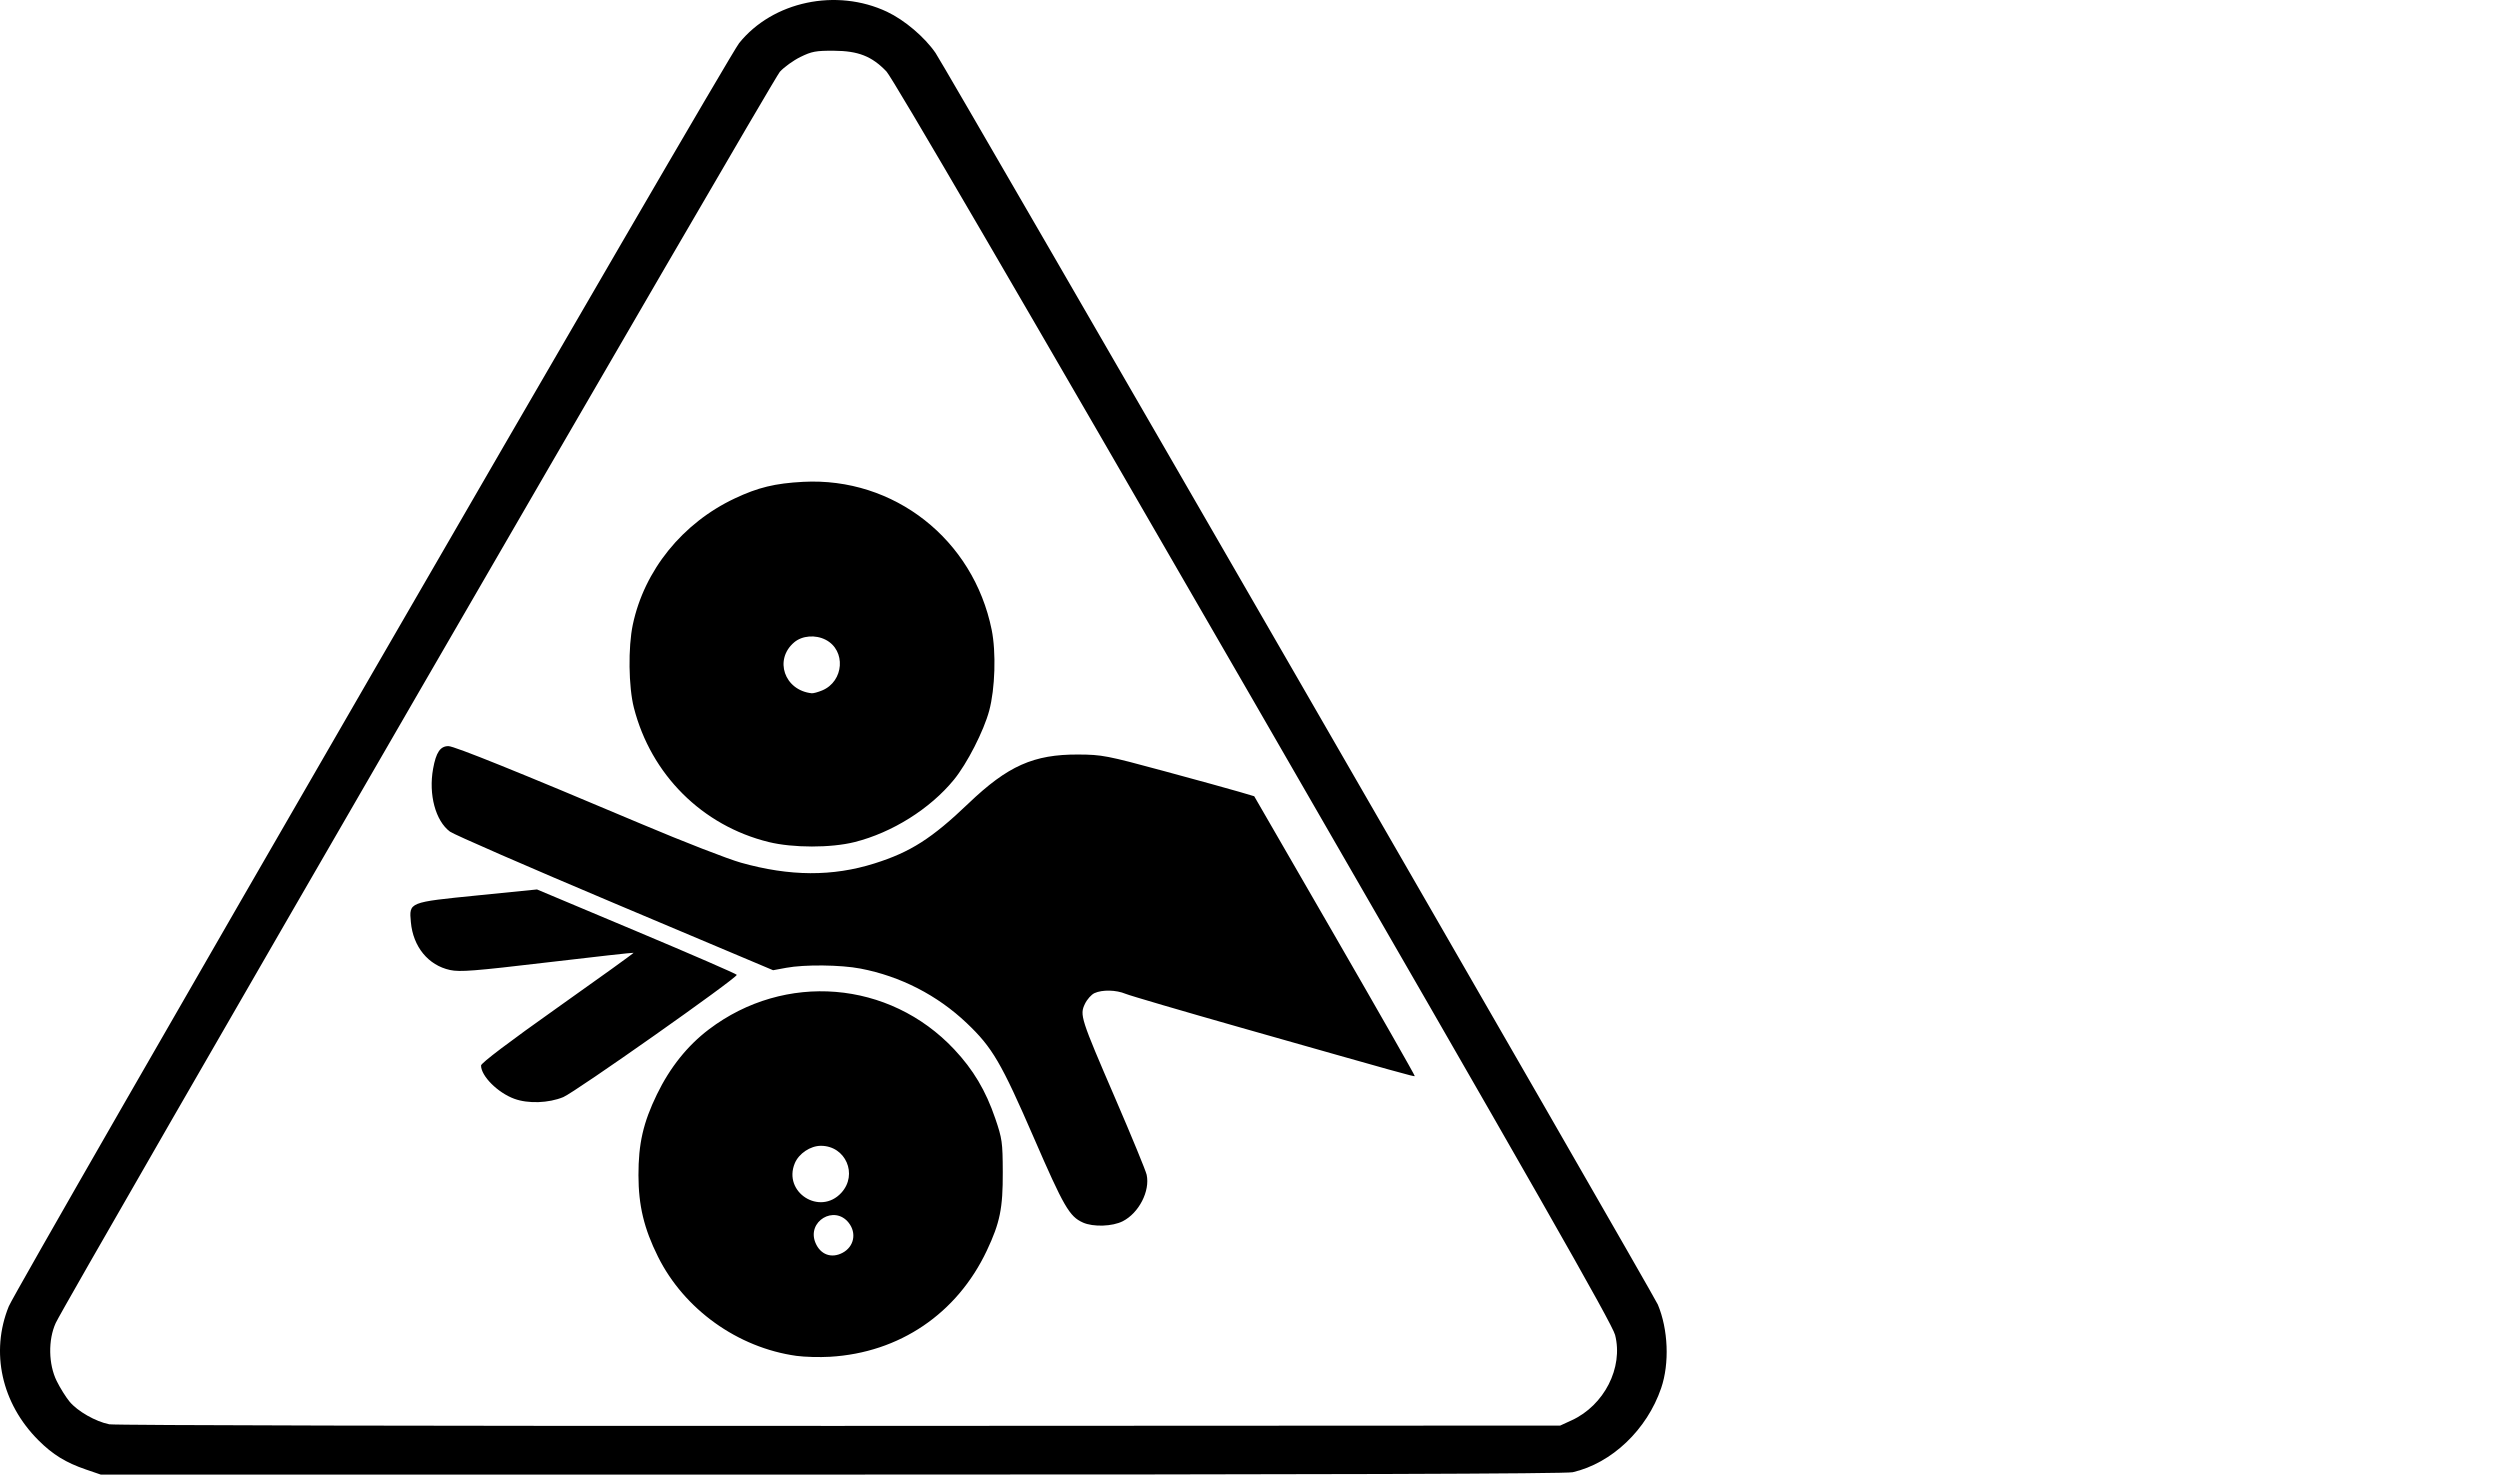 <?xml version="1.0" encoding="UTF-8" standalone="no"?>
<!-- Created with Inkscape (http://www.inkscape.org/) -->

<svg
   xmlns:dc="http://purl.org/dc/elements/1.1/"
   xmlns:cc="http://creativecommons.org/ns#"
   xmlns:rdf="http://www.w3.org/1999/02/22-rdf-syntax-ns#"
   xmlns:svg="http://www.w3.org/2000/svg"
   xmlns="http://www.w3.org/2000/svg"
   xmlns:sodipodi="http://sodipodi.sourceforge.net/DTD/sodipodi-0.dtd"
   xmlns:inkscape="http://www.inkscape.org/namespaces/inkscape"
   width="300"
   height="176.949"
   viewBox="0 0 300 176.949"
   id="svg2"
   version="1.1"
   inkscape:version="0.91 r13725"
   sodipodi:docname="pinch.svg">
  <defs
     id="defs4" />
  <sodipodi:namedview
     id="base"
     pagecolor="#ffffff"
     bordercolor="#666666"
     borderopacity="1.0"
     inkscape:pageopacity="0.0"
     inkscape:pageshadow="2"
     inkscape:zoom="1.4"
     inkscape:cx="22.267609"
     inkscape:cy="142.26719"
     inkscape:document-units="px"
     inkscape:current-layer="layer1"
     showgrid="false"
     inkscape:window-width="1920"
     inkscape:window-height="1027"
     inkscape:window-x="-8"
     inkscape:window-y="-8"
     inkscape:window-maximized="1"
     fit-margin-top="0"
     fit-margin-left="0"
     fit-margin-right="100"
     fit-margin-bottom="0"
     units="px" />
  <g
     inkscape:label="Layer 1"
     inkscape:groupmode="layer"
     id="layer1"
     transform="translate(-200,-575.413)">
    <path
       style="fill:#000000"
       d="m 210.308,751.752 c -2.416,-0.827 -3.979,-1.789 -5.699,-3.509 -4.421,-4.42 -5.783,-10.571 -3.558,-16.062 0.953,-2.352 86.197,-149.794 87.643,-151.592 4.032,-5.012 11.671,-6.631 17.751,-3.762 2.099,0.99 4.51,3.037 5.817,4.937 1.195,1.737 86.165,148.974 86.676,150.194 1.249,2.977 1.413,7.06 0.404,10.02 -1.705,5.002 -5.931,9.023 -10.618,10.103 -0.828,0.191 -29.704,0.282 -88.93,0.282 l -87.704,-3e-4 -1.782,-0.61 z m 178.287,-5.899 c 3.914,-1.799 6.22,-6.329 5.215,-10.249 -0.343,-1.337 -9.362,-17.152 -43.387,-76.081 -28.372,-49.137 -43.327,-74.781 -44.051,-75.536 -1.755,-1.829 -3.375,-2.467 -6.304,-2.485 -2.159,-0.014 -2.66,0.081 -4.018,0.747 -0.853,0.419 -1.964,1.221 -2.469,1.781 -0.9,1 -85.687,147.5 -86.894,150.141 -0.924,2.022 -0.874,4.956 0.117,6.965 0.409,0.829 1.105,1.943 1.547,2.476 0.955,1.152 3.13,2.393 4.759,2.716 0.645,0.128 40.084,0.214 87.643,0.193 l 86.471,-0.04 1.37,-0.63 z m -93.014,-7.735 c -7.054,-0.979 -13.483,-5.586 -16.629,-11.917 -1.671,-3.362 -2.332,-6.121 -2.337,-9.759 -0.005,-3.792 0.568,-6.305 2.215,-9.701 1.565,-3.227 3.663,-5.852 6.24,-7.804 9.112,-6.906 21.652,-5.886 29.431,2.394 2.295,2.443 3.792,4.96 4.928,8.289 0.831,2.435 0.89,2.853 0.904,6.441 0.018,4.347 -0.335,6.083 -1.917,9.431 -3.573,7.565 -10.486,12.245 -18.81,12.734 -1.253,0.074 -3.065,0.025 -4.025,-0.108 z m 5.533,-12.372 c 1.37,-0.73 1.703,-2.363 0.732,-3.597 -1.717,-2.183 -5.064,-0.166 -3.99,2.404 0.593,1.42 1.92,1.906 3.258,1.193 z m -0.155,-7.197 c 2.016,-2.2 0.518,-5.642 -2.453,-5.639 -1.26,10e-4 -2.643,0.925 -3.129,2.089 -1.459,3.493 3.022,6.343 5.582,3.55 z m 28.984,3.565 c -1.609,-0.718 -2.287,-1.89 -5.879,-10.164 -3.922,-9.033 -4.982,-10.844 -8.057,-13.765 -3.526,-3.349 -7.946,-5.618 -12.742,-6.541 -2.38,-0.458 -6.708,-0.504 -8.918,-0.095 l -1.575,0.291 -18.963,-7.998 c -10.43,-4.399 -19.347,-8.285 -19.817,-8.636 -1.734,-1.295 -2.579,-4.449 -2.021,-7.544 0.354,-1.965 0.862,-2.715 1.84,-2.715 0.703,0 8.446,3.125 23.213,9.367 4.971,2.101 10.322,4.181 11.891,4.622 5.875,1.65 10.982,1.677 16.029,0.087 4.322,-1.362 6.875,-2.992 11.269,-7.195 4.724,-4.518 7.828,-5.9 13.182,-5.872 2.858,0.016 3.393,0.119 10.278,1.983 3.995,1.082 8.066,2.204 9.048,2.495 l 1.785,0.528 9.676,16.754 c 5.322,9.215 9.637,16.787 9.589,16.828 -0.094,0.081 -1.409,-0.285 -20.755,-5.784 -7.147,-2.031 -13.421,-3.871 -13.943,-4.089 -1.138,-0.476 -2.793,-0.513 -3.734,-0.085 -0.377,0.172 -0.894,0.753 -1.15,1.293 -0.637,1.343 -0.526,1.69 3.676,11.425 1.949,4.516 3.629,8.602 3.733,9.079 0.425,1.953 -0.928,4.588 -2.864,5.576 -1.249,0.637 -3.548,0.712 -4.791,0.157 z M 261.723,707.27 c -1.996,-0.731 -3.995,-2.731 -3.998,-3.998 -5.7e-4,-0.287 3.402,-2.863 9.19,-6.957 5.055,-3.576 9.156,-6.53 9.113,-6.566 -0.043,-0.035 -4.703,0.483 -10.355,1.151 -8.745,1.034 -10.485,1.17 -11.664,0.915 -2.617,-0.566 -4.439,-2.79 -4.705,-5.746 -0.217,-2.406 -0.289,-2.377 8.039,-3.211 l 7.097,-0.711 11.983,5.035 c 6.591,2.769 11.987,5.115 11.991,5.212 0.017,0.398 -19.417,14.092 -20.822,14.672 -1.755,0.725 -4.213,0.81 -5.868,0.204 z m 30.513,-30.816 c -7.971,-1.961 -14.117,-8.087 -16.171,-16.118 -0.64,-2.501 -0.701,-7.265 -0.128,-9.967 1.383,-6.527 5.95,-12.181 12.234,-15.145 2.797,-1.32 4.827,-1.812 8.211,-1.991 10.899,-0.577 20.419,6.895 22.619,17.754 0.545,2.691 0.411,7.082 -0.297,9.71 -0.658,2.444 -2.655,6.35 -4.236,8.284 -2.847,3.484 -7.401,6.344 -11.908,7.478 -2.845,0.716 -7.403,0.713 -10.325,-0.005 z m 6.426,-18.19 c 2.622,-1.095 2.879,-4.806 0.421,-6.077 -1.223,-0.632 -2.815,-0.507 -3.771,0.297 -2.46,2.07 -1.194,5.771 2.094,6.12 0.193,0.021 0.758,-0.133 1.256,-0.341 z"
       id="path4147"
       inkscape:connector-curvature="0" />
  </g>
</svg>
